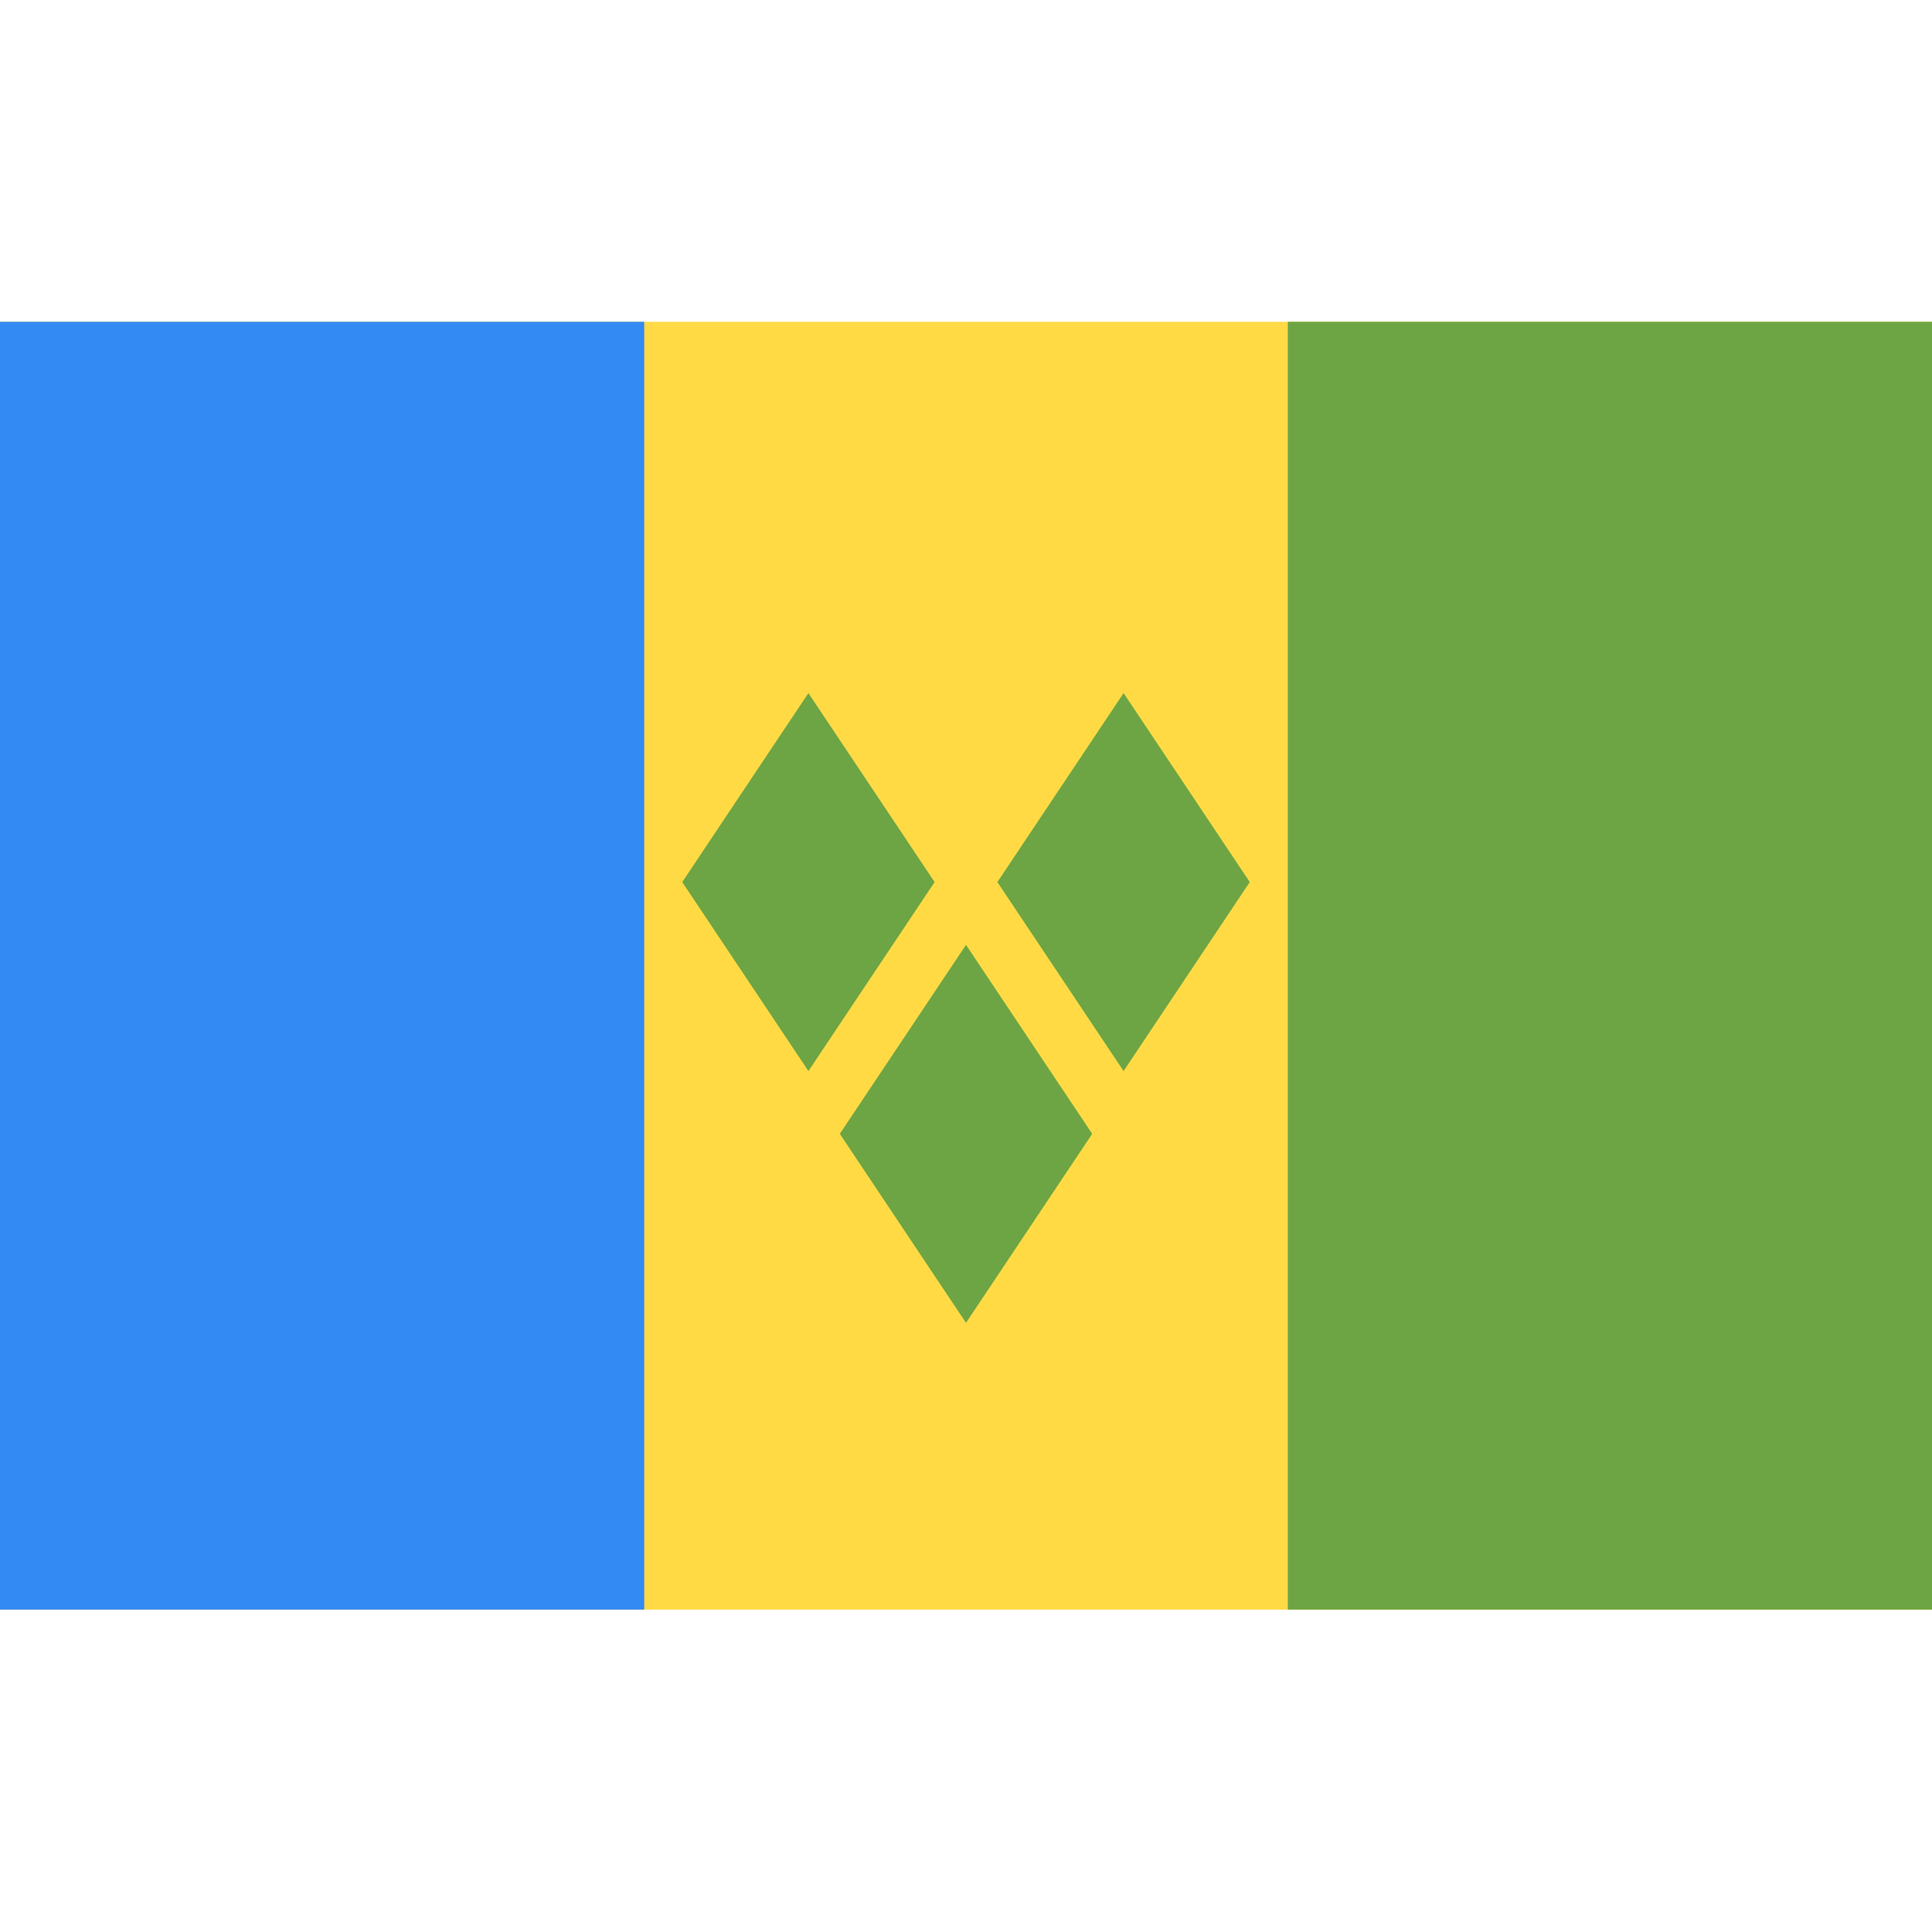 <svg width="32" height="32" viewBox="0 0 32 32" fill="none" xmlns="http://www.w3.org/2000/svg">
<g clip-path="url(#clip0_1913_1269)">
<path d="M32 5.33H0V26.66H32V5.33Z" fill="#FFDA44"/>
<path d="M10.67 5.33H0V26.66H10.67V5.33Z" fill="#338AF3"/>
<path d="M32 5.33H21.33V26.66H32V5.33ZM13.39 17.74L11.3 14.61L13.39 11.48L15.48 14.61L13.39 17.74ZM18.61 17.74L16.52 14.61L18.61 11.48L20.7 14.61L18.61 17.74ZM16 21.91L13.91 18.78L16 15.65L18.09 18.78L16 21.91Z" fill="#6DA544"/>
</g>
<defs>
<clipPath id="clip0_1913_1269">
<rect width="32" height="32" fill="white"/>
</clipPath>
</defs>
</svg>

